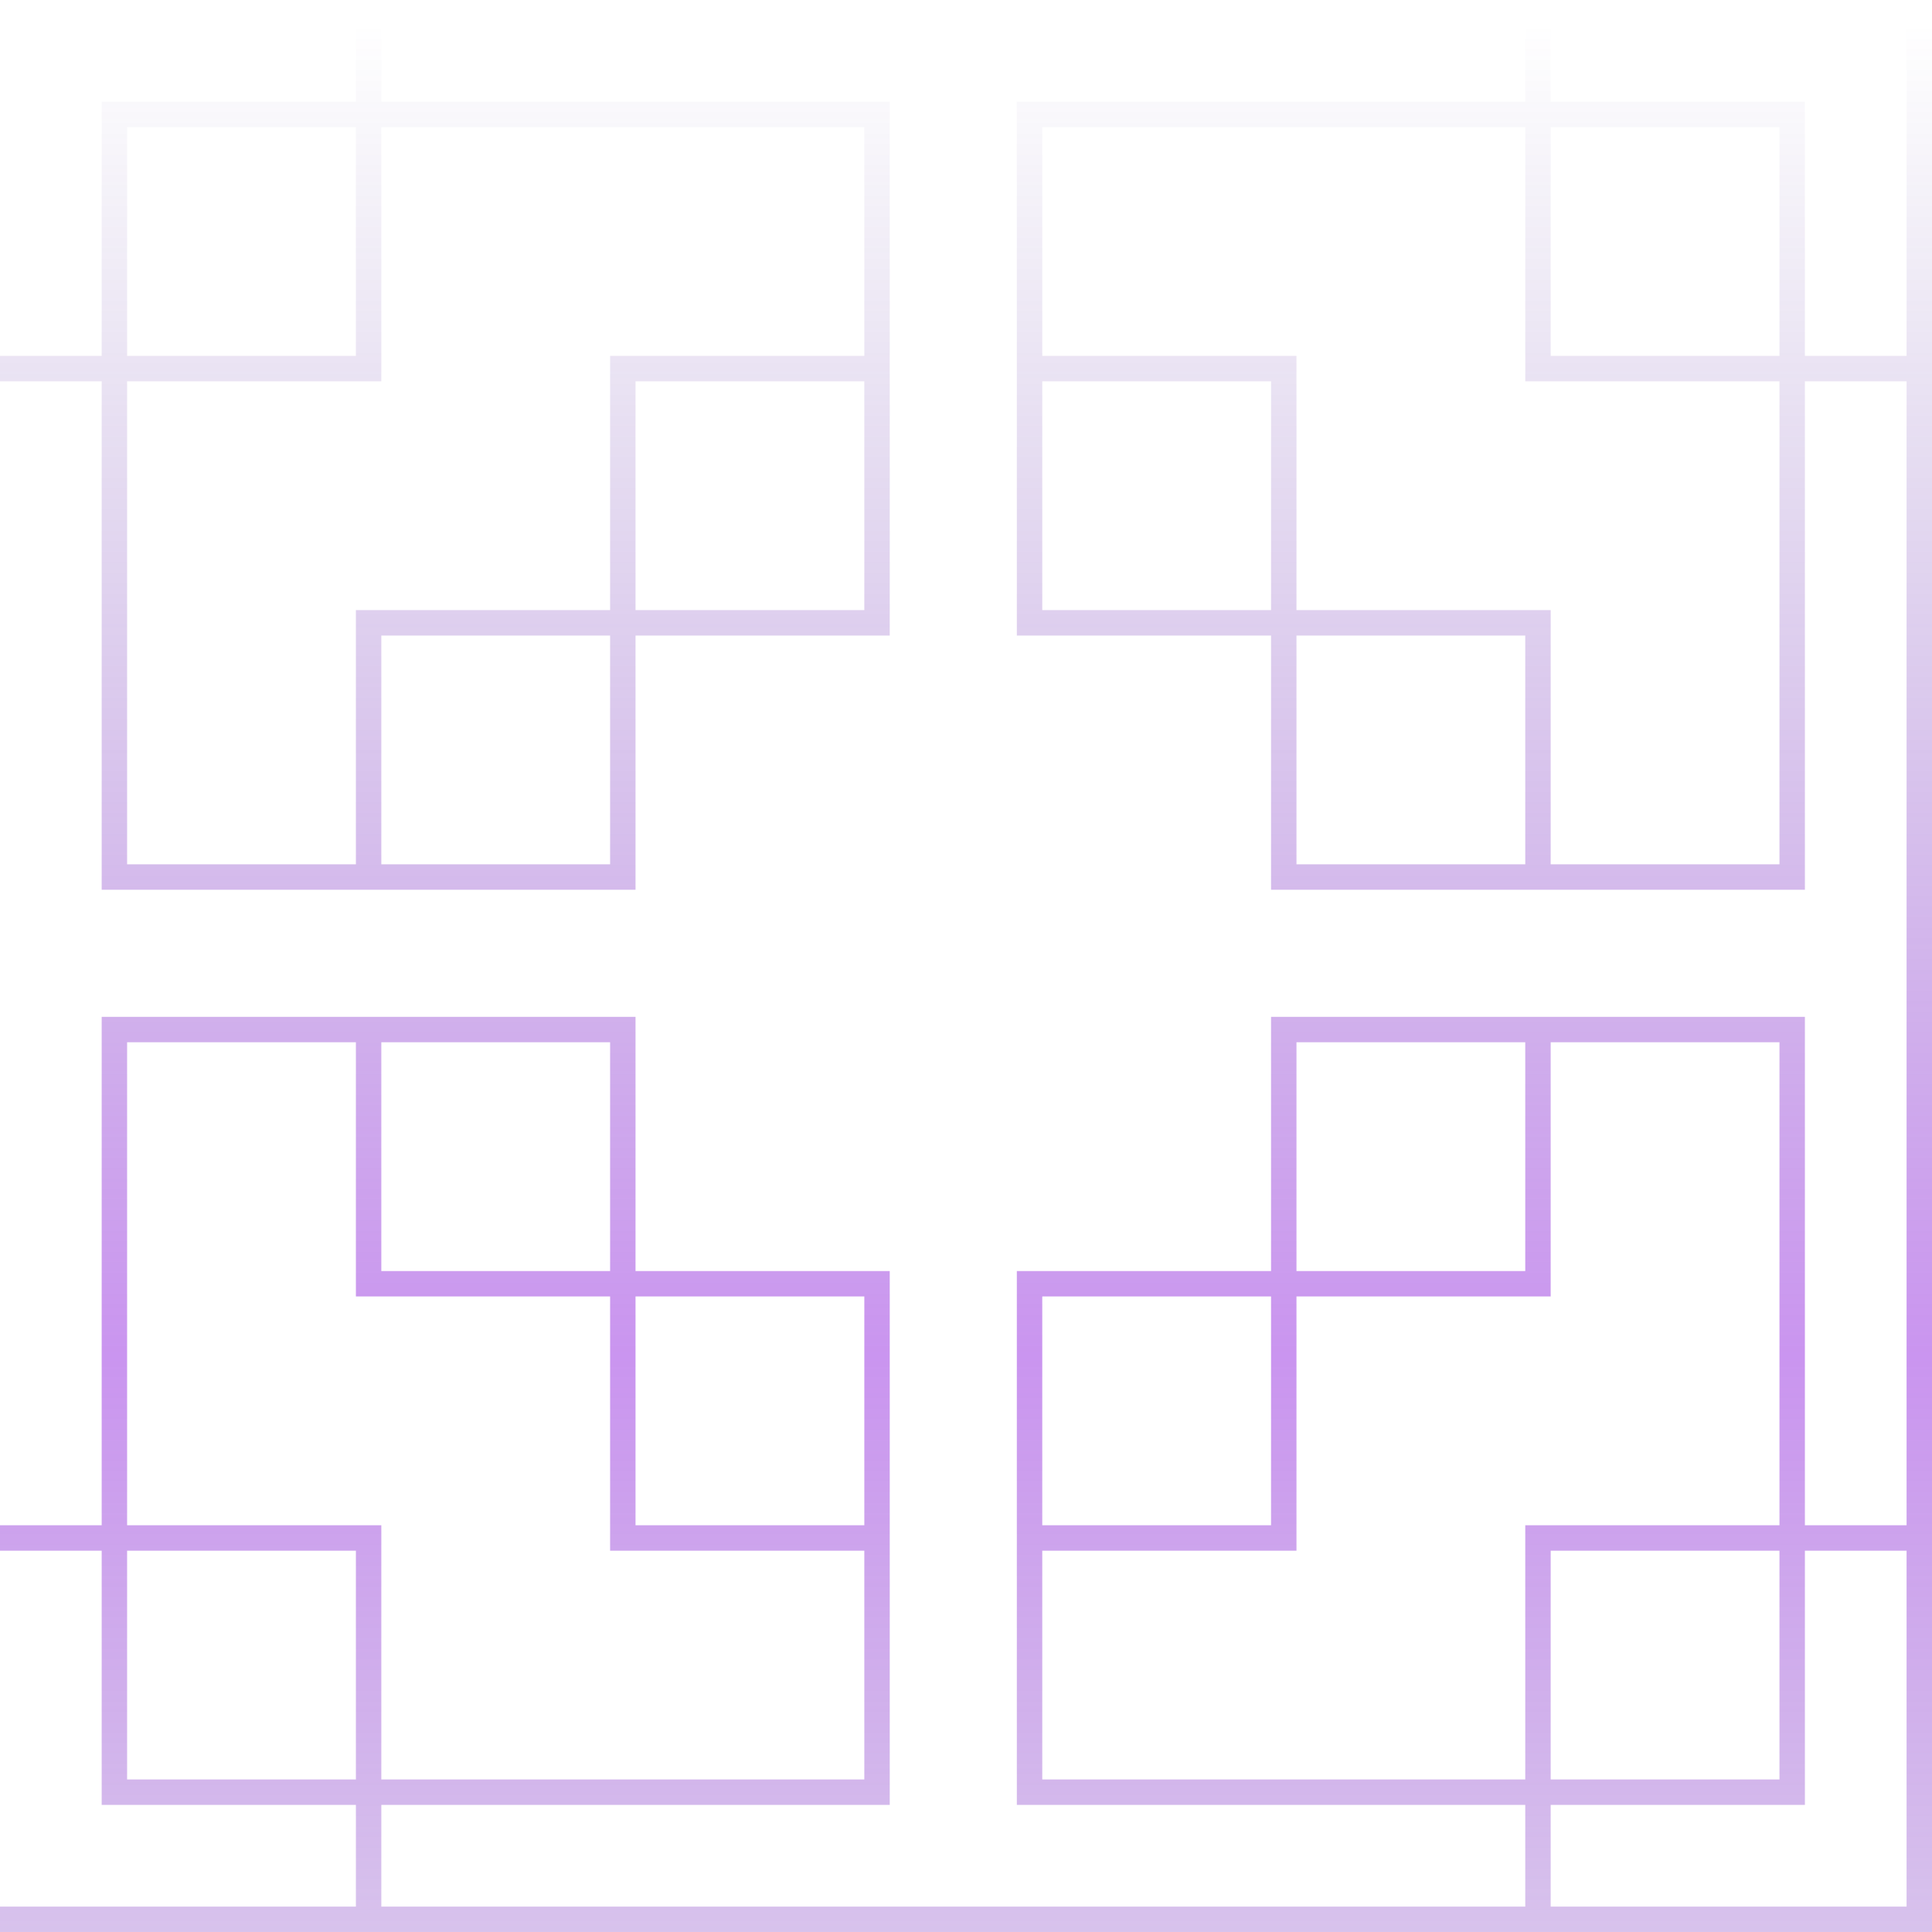 <svg xmlns='http://www.w3.org/2000/svg' width='152' height='152' viewBox='0 0 152 152'>
  <defs>
    <linearGradient id='grad' x1='0%' y1='0%' x2='100%' y2='100%' gradientTransform="rotate(45)">
      <stop offset='0%' style='stop-color:#4a2a90;stop-opacity:0'/>
      <stop offset='50%' style='stop-color:#952ae0;stop-opacity:0.5'/>
      <stop offset='100%' style='stop-color:#4a2a90;stop-opacity:0'/>
    </linearGradient>
  </defs>
  <g fill-rule='evenodd'>
    <g id='temple' fill='url(#grad)'>
      <path d='M152 150v2H0v-2h28v-8H8v-20H0v-2h8V80h42v20h20v42H30v8h90v-8H80v-42h20V80h42v40h8V30h-8v40h-42V50H80V8h40V0h2v8h20v20h8V0h2v150zm-2 0v-28h-8v20h-20v8h28zM82 30v18h18V30H82zm20 18h20v20h18V30h-20V10H82v18h20v20zm0 2v18h18V50h-18zm20-22h18V10h-18v18zm-54 92v-18H50v18h18zm-20-18H28V82H10v38h20v20h38v-18H48v-20zm0-2V82H30v18h18zm-20 22H10v18h18v-18zm54 0v18h38v-20h20V82h-18v20h-20v20H82zm18-20H82v18h18v-18zm2-2h18V82h-18v18zm20 40v-18h18v18h-18zM30 0h-2v8H8v20H0v2h8v40h42V50h20V8H30V0zm20 48h18V30H50v18zm18-20H48v20H28v20H10V30h20V10h38v18zM30 50h18v18H30V50zm-2-40H10v18h18V10z'/>
    </g>
  </g>
</svg>
